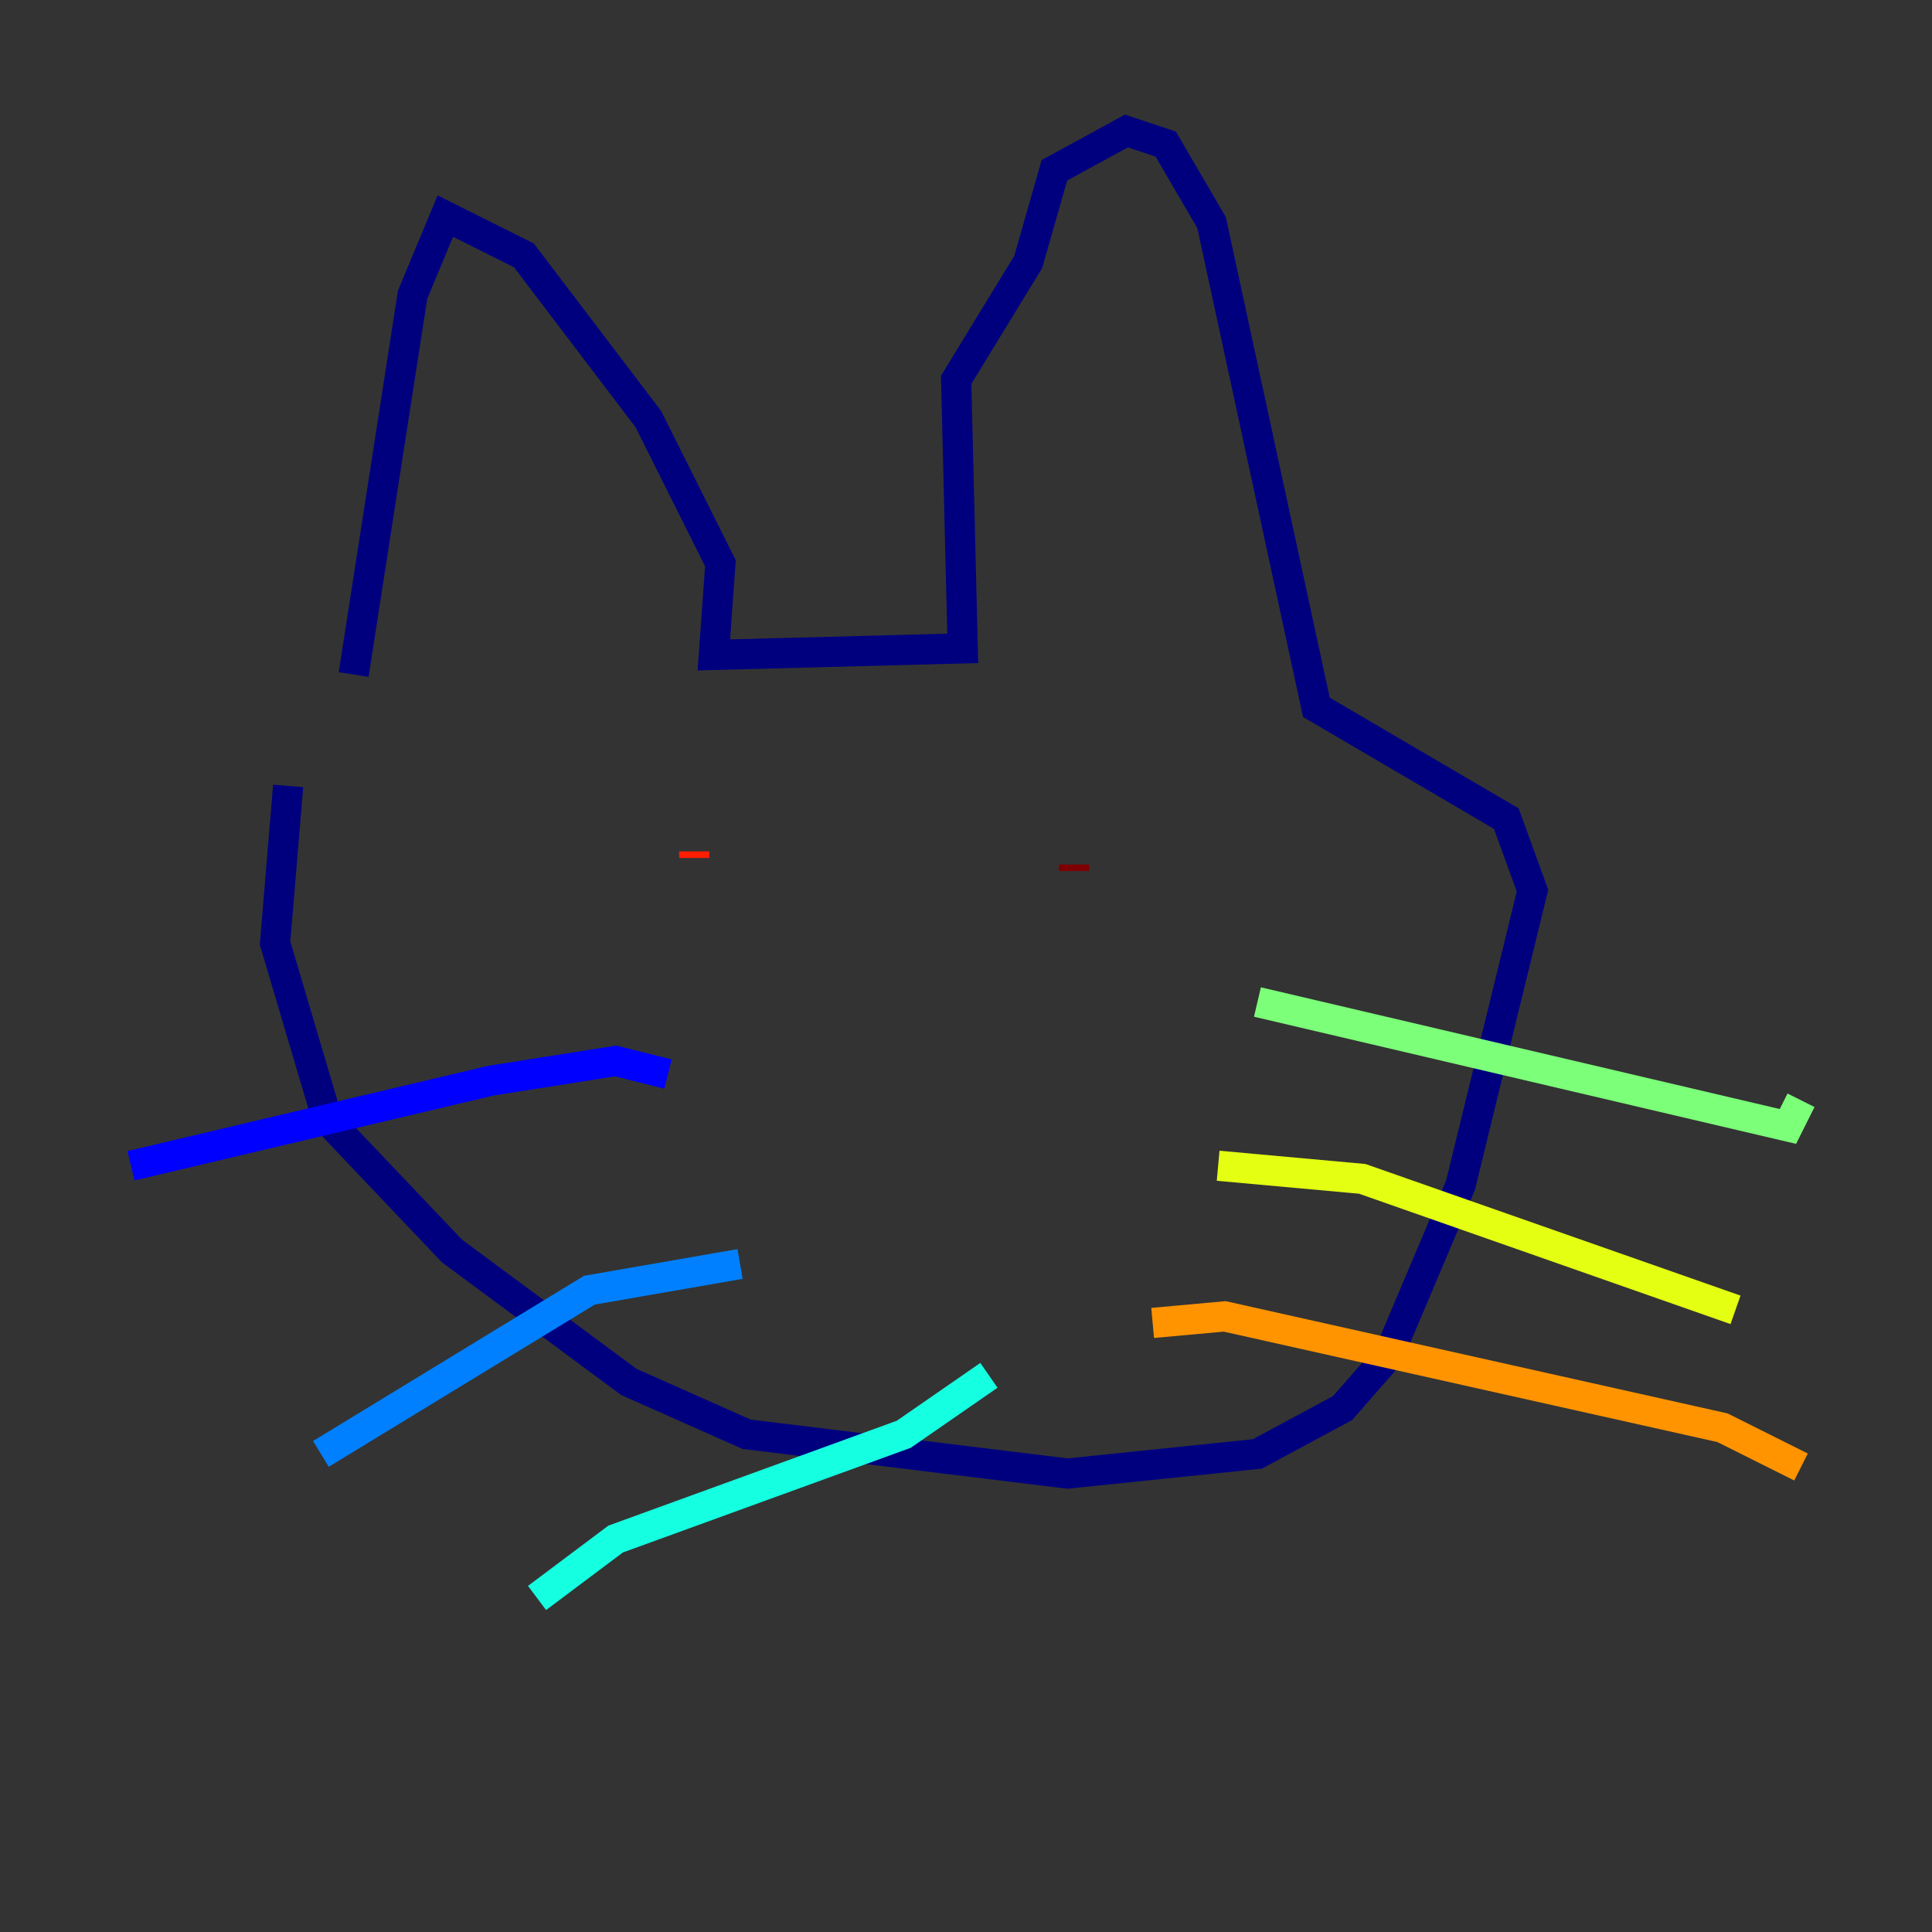 <?xml version="1.0" encoding="utf-8" ?>
<svg baseProfile="tiny" height="128" version="1.2" viewBox="0,0,128,128" width="128" xmlns="http://www.w3.org/2000/svg" xmlns:ev="http://www.w3.org/2001/xml-events" xmlns:xlink="http://www.w3.org/1999/xlink"><rect x="0" y="0" width="128" height="128" fill="#333333" stroke="none"/><defs /><polyline fill="none" points="23.43,44.691 27.336,19.525 29.505,14.319 34.712,16.922 42.956,27.77 47.729,37.315 47.295,43.39 63.783,42.956 63.349,25.166 68.122,17.356 69.858,11.281 74.63,8.678 77.234,9.546 80.271,14.752 87.214,46.861 99.797,54.237 101.532,59.01 96.759,78.536 91.986,89.817 88.949,93.288 83.308,96.325 70.725,97.627 49.464,95.024 41.654,91.552 29.939,82.875 21.695,74.197 18.224,62.481 19.091,52.068" stroke="#00007f" stroke-width="2" /><polyline fill="none" points="8.678,77.234 32.542,71.593 40.786,70.291 44.258,71.159" stroke="#0000ff" stroke-width="2" /><polyline fill="none" points="21.261,96.325 39.051,85.478 49.031,83.742" stroke="#0080ff" stroke-width="2" /><polyline fill="none" points="35.58,105.871 40.786,101.966 59.878,95.024 65.519,91.119" stroke="#15ffe1" stroke-width="2" /><polyline fill="none" points="83.308,66.386 118.454,74.63 119.322,72.895" stroke="#7cff79" stroke-width="2" /><polyline fill="none" points="80.705,77.234 90.251,78.102 114.983,86.78" stroke="#e4ff12" stroke-width="2" /><polyline fill="none" points="76.366,87.647 81.139,87.214 114.115,94.59 119.322,97.193" stroke="#ff9400" stroke-width="2" /><polyline fill="none" points="45.993,56.841 45.993,56.407" stroke="#ff1d00" stroke-width="2" /><polyline fill="none" points="71.159,57.709 71.159,57.275" stroke="#7f0000" stroke-width="2" /></svg>